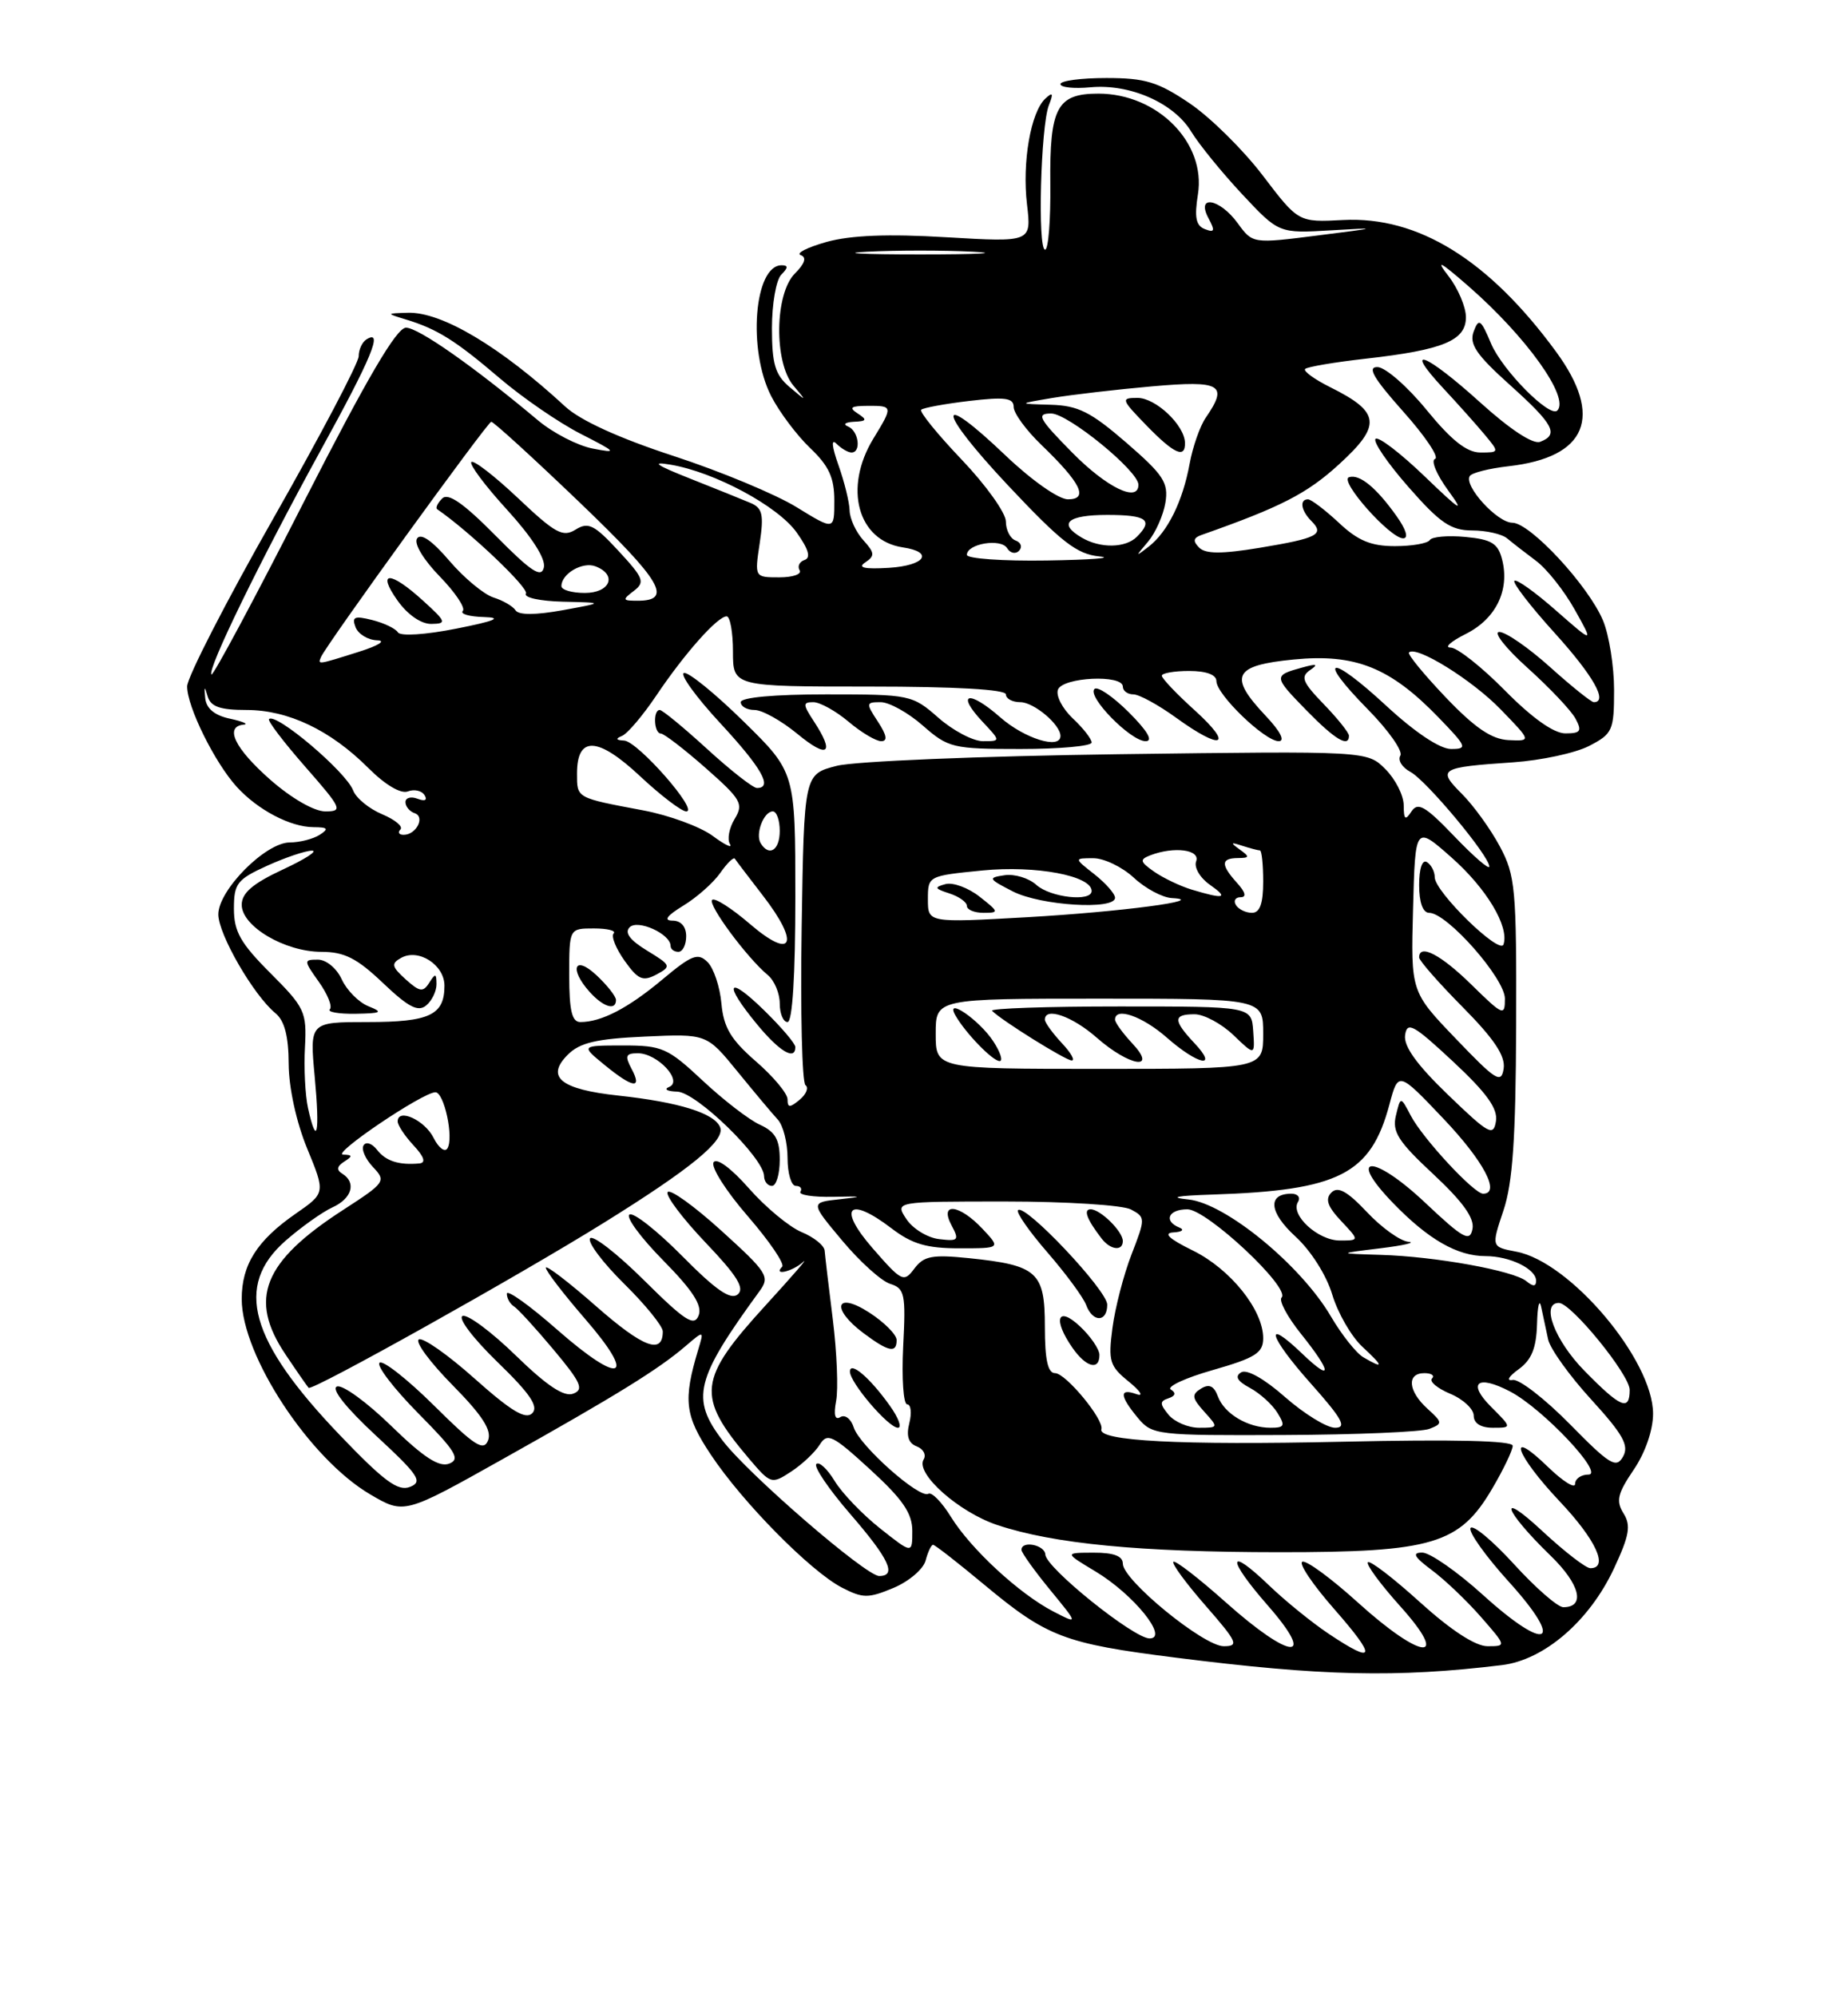 <?xml version="1.0" encoding="UTF-8" standalone="no"?>
<!DOCTYPE svg PUBLIC "-//W3C//DTD SVG 1.1//EN" "http://www.w3.org/Graphics/SVG/1.1/DTD/svg11.dtd" >
<svg xmlns="http://www.w3.org/2000/svg" xmlns:xlink="http://www.w3.org/1999/xlink" version="1.1" viewBox="0 0 237 256">
 <g >
 <path fill="currentColor"
d=" M 192.62 213.42 C 198.04 212.76 203.83 207.78 206.98 201.05 C 208.96 196.81 209.19 195.53 208.21 193.97 C 207.22 192.38 207.44 191.44 209.51 188.39 C 211.00 186.20 212.00 183.30 212.00 181.20 C 212.00 174.32 201.37 161.72 194.46 160.43 C 191.25 159.82 191.25 159.82 192.81 155.16 C 194.00 151.62 194.39 145.93 194.44 131.50 C 194.50 113.90 194.34 112.20 192.35 108.49 C 191.17 106.28 188.98 103.25 187.48 101.75 C 184.29 98.56 184.63 98.35 194.05 97.71 C 197.65 97.46 202.03 96.52 203.80 95.61 C 206.81 94.05 207.00 93.63 207.00 88.44 C 207.00 85.41 206.36 81.40 205.58 79.53 C 203.70 75.05 196.23 67.00 193.95 67.00 C 192.02 67.00 187.71 62.27 188.49 61.02 C 188.75 60.60 190.98 60.04 193.46 59.76 C 203.54 58.62 205.68 53.42 199.53 45.04 C 190.90 33.28 181.85 27.70 172.25 28.20 C 166.52 28.50 166.52 28.50 161.95 22.50 C 159.44 19.20 155.22 15.04 152.58 13.25 C 148.51 10.50 146.88 10.00 141.89 10.00 C 138.65 10.00 136.00 10.35 136.00 10.78 C 136.00 11.20 137.72 11.39 139.82 11.19 C 144.89 10.71 150.53 13.18 152.77 16.87 C 153.77 18.51 156.71 22.12 159.30 24.89 C 164.01 29.92 164.01 29.92 170.75 29.52 C 176.94 29.15 176.80 29.20 169.07 30.17 C 160.65 31.24 160.65 31.24 158.74 28.62 C 156.42 25.43 153.34 24.90 154.99 27.98 C 155.85 29.59 155.77 29.85 154.53 29.37 C 153.37 28.93 153.16 27.87 153.63 24.91 C 154.69 18.31 148.46 12.01 140.87 12.00 C 135.55 12.00 134.60 13.78 134.70 23.59 C 134.75 28.21 134.45 32.00 134.03 32.00 C 133.05 32.00 133.47 16.16 134.51 13.50 C 135.12 11.95 135.02 11.75 134.07 12.63 C 132.19 14.36 131.07 20.80 131.71 26.20 C 132.28 31.05 132.28 31.05 121.39 30.41 C 113.87 29.96 109.11 30.15 106.00 31.01 C 103.53 31.71 102.03 32.46 102.69 32.70 C 103.48 32.98 103.23 33.77 101.94 35.06 C 99.35 37.65 99.24 46.43 101.75 49.42 C 103.50 51.50 103.50 51.50 101.25 49.60 C 99.41 48.03 99.00 46.67 99.00 42.05 C 99.00 38.94 99.54 35.86 100.20 35.20 C 101.09 34.31 101.10 34.00 100.24 34.00 C 96.72 34.00 95.86 44.87 98.91 50.79 C 99.96 52.83 102.21 55.82 103.91 57.44 C 106.31 59.72 107.00 61.23 107.00 64.18 C 107.00 67.98 107.00 67.98 102.15 65.00 C 99.49 63.36 92.40 60.41 86.40 58.45 C 79.41 56.17 74.42 53.89 72.50 52.12 C 64.18 44.44 56.64 39.95 52.30 40.09 C 49.50 40.17 49.50 40.17 52.06 40.95 C 56.07 42.17 58.39 43.62 64.10 48.49 C 67.02 50.98 71.68 54.18 74.46 55.60 C 79.11 57.97 79.23 58.12 76.00 57.49 C 74.08 57.12 70.92 55.49 69.00 53.88 C 60.86 47.05 53.67 42.00 52.07 42.00 C 50.86 42.00 47.09 48.43 38.93 64.41 C 32.65 76.74 27.33 86.66 27.12 86.45 C 26.53 85.87 33.38 71.83 41.05 57.86 C 47.69 45.80 49.20 42.14 47.00 43.50 C 46.45 43.84 46.00 44.81 46.00 45.66 C 46.00 46.51 41.05 55.91 35.00 66.54 C 28.95 77.18 24.00 86.83 24.00 87.98 C 24.00 90.60 27.53 97.73 30.36 100.85 C 33.06 103.81 37.23 106.00 40.20 106.02 C 42.05 106.03 42.21 106.22 41.00 107.00 C 40.17 107.53 38.44 107.98 37.15 107.98 C 34.04 108.00 28.00 114.09 28.00 117.20 C 28.00 119.75 32.52 127.57 35.33 129.87 C 36.49 130.82 37.01 132.82 37.02 136.37 C 37.04 139.42 38.00 143.82 39.39 147.20 C 41.74 152.91 41.74 152.91 37.92 155.56 C 32.96 159.00 31.00 162.09 31.00 166.50 C 31.00 173.75 39.71 186.99 47.48 191.54 C 51.84 194.10 51.84 194.10 64.59 186.95 C 79.03 178.86 84.45 175.51 87.90 172.55 C 90.30 170.50 90.30 170.50 89.54 173.00 C 87.59 179.50 87.82 181.43 91.17 186.46 C 95.24 192.58 103.96 201.41 107.98 203.49 C 110.66 204.87 111.35 204.88 114.58 203.53 C 116.56 202.70 118.42 201.12 118.71 200.01 C 119.00 198.91 119.43 198.00 119.66 198.00 C 119.90 198.00 122.87 200.32 126.27 203.15 C 134.29 209.82 136.51 210.66 150.67 212.45 C 169.54 214.84 179.10 215.06 192.62 213.42 Z  M 170.39 209.40 C 168.25 207.97 164.82 205.19 162.77 203.22 C 157.38 198.04 157.28 199.71 162.61 205.80 C 168.96 213.06 165.52 212.79 157.20 205.37 C 153.74 202.29 150.72 199.95 150.48 200.18 C 150.25 200.41 152.11 202.94 154.61 205.80 C 158.69 210.47 158.93 211.00 156.94 211.00 C 154.36 211.00 144.00 202.53 144.00 200.42 C 144.00 199.44 142.83 199.00 140.25 199.01 C 136.50 199.02 136.50 199.02 140.50 201.42 C 145.39 204.36 149.95 210.00 147.43 210.00 C 145.40 210.00 134.13 200.95 134.06 199.25 C 134.00 198.01 131.00 197.41 131.00 198.65 C 131.00 199.00 132.64 201.30 134.65 203.75 C 138.31 208.21 138.31 208.21 135.09 206.55 C 130.72 204.29 124.49 198.53 121.94 194.40 C 120.78 192.52 119.48 191.20 119.06 191.46 C 117.94 192.15 110.23 185.30 109.49 182.96 C 109.14 181.86 108.37 181.27 107.78 181.63 C 107.08 182.07 106.89 181.36 107.23 179.56 C 107.52 178.05 107.33 173.37 106.81 169.16 C 106.28 164.95 105.81 160.96 105.76 160.30 C 105.71 159.64 104.38 158.57 102.80 157.92 C 101.22 157.26 98.19 154.75 96.05 152.32 C 93.76 149.72 91.90 148.35 91.51 148.98 C 91.15 149.57 93.12 152.68 95.90 155.88 C 98.68 159.09 100.66 162.00 100.31 162.36 C 99.10 163.57 101.60 163.00 103.00 161.75 C 103.78 161.06 101.62 163.55 98.22 167.27 C 89.49 176.82 89.26 178.92 96.01 186.90 C 98.84 190.23 98.94 190.27 101.46 188.62 C 102.87 187.70 104.51 186.15 105.12 185.18 C 106.11 183.60 106.75 183.91 111.61 188.36 C 115.78 192.18 117.00 193.96 117.00 196.23 C 117.00 199.17 117.00 199.17 112.87 195.90 C 110.60 194.10 107.98 191.37 107.04 189.82 C 106.10 188.27 105.04 187.29 104.69 187.65 C 104.34 188.00 106.29 190.87 109.02 194.03 C 114.03 199.81 115.06 202.00 112.75 202.00 C 111.04 201.99 95.98 188.98 92.68 184.65 C 88.55 179.24 89.16 176.80 97.40 165.50 C 98.77 163.63 98.44 163.12 92.50 157.73 C 89.00 154.56 85.91 152.34 85.62 152.80 C 85.34 153.25 87.53 156.16 90.48 159.26 C 94.54 163.51 95.54 165.13 94.61 165.91 C 93.70 166.66 91.81 165.36 87.51 161.01 C 84.29 157.76 81.24 155.35 80.73 155.67 C 80.22 155.98 82.16 158.62 85.04 161.54 C 88.85 165.40 90.09 167.32 89.60 168.60 C 89.03 170.07 87.87 169.33 82.58 164.08 C 79.10 160.63 75.98 158.22 75.67 158.73 C 75.35 159.24 77.32 161.86 80.04 164.54 C 82.77 167.23 85.00 169.98 85.00 170.65 C 85.00 173.67 82.50 172.73 76.48 167.45 C 72.92 164.32 70.00 162.09 70.00 162.49 C 70.00 162.90 72.26 165.84 75.03 169.04 C 81.77 176.81 79.68 177.64 71.48 170.45 C 67.92 167.32 65.00 165.23 65.00 165.82 C 65.00 166.40 65.41 167.13 65.91 167.44 C 66.41 167.75 68.70 170.25 71.00 173.00 C 74.52 177.20 74.92 178.10 73.51 178.63 C 72.34 179.08 70.14 177.62 66.17 173.76 C 63.05 170.72 59.97 168.43 59.33 168.67 C 58.68 168.92 60.67 171.54 63.78 174.56 C 67.98 178.62 69.11 180.29 68.26 181.14 C 67.41 181.99 65.54 180.86 60.87 176.70 C 57.43 173.63 54.20 171.37 53.71 171.68 C 53.21 171.99 55.16 174.62 58.04 177.54 C 61.85 181.40 63.09 183.32 62.60 184.60 C 62.03 186.07 60.89 185.34 55.66 180.15 C 52.21 176.74 49.06 174.27 48.67 174.67 C 48.27 175.06 50.51 177.98 53.65 181.16 C 58.45 186.00 59.08 187.03 57.60 187.60 C 56.31 188.09 54.31 186.79 50.17 182.76 C 47.05 179.72 43.92 177.45 43.22 177.71 C 42.43 178.00 44.36 180.43 48.22 184.01 C 53.71 189.09 54.26 189.92 52.58 190.58 C 51.05 191.19 49.25 189.86 43.56 183.92 C 31.99 171.84 30.03 164.81 36.62 159.03 C 38.62 157.28 41.32 155.36 42.62 154.76 C 45.14 153.62 45.74 151.57 43.89 150.43 C 43.12 149.96 43.20 149.49 44.14 148.89 C 45.25 148.19 45.22 148.02 44.00 147.99 C 42.44 147.96 54.22 140.00 55.84 140.00 C 56.96 140.00 58.22 145.84 57.38 147.19 C 57.05 147.73 56.25 147.13 55.61 145.85 C 54.48 143.57 51.00 141.98 51.00 143.74 C 51.00 144.22 51.92 145.61 53.04 146.81 C 54.40 148.27 54.65 149.04 53.79 149.12 C 51.15 149.36 49.47 148.82 48.35 147.37 C 47.71 146.55 46.94 146.29 46.63 146.80 C 46.31 147.30 46.86 148.55 47.83 149.58 C 49.55 151.39 49.42 151.58 43.99 155.09 C 33.73 161.72 31.83 166.49 36.62 173.61 C 38.05 175.75 39.39 177.67 39.58 177.88 C 40.00 178.34 66.48 163.55 77.50 156.69 C 88.62 149.78 93.01 146.18 92.36 144.50 C 91.67 142.69 87.08 141.26 79.27 140.42 C 71.89 139.62 69.95 138.05 72.82 135.18 C 74.36 133.64 76.49 133.14 82.71 132.86 C 90.63 132.50 90.63 132.50 94.57 137.33 C 96.73 139.98 99.06 142.76 99.75 143.50 C 100.44 144.25 101.00 146.46 101.00 148.43 C 101.00 150.39 101.48 152.00 102.06 152.00 C 102.64 152.00 102.91 152.34 102.65 152.75 C 102.40 153.16 104.28 153.45 106.84 153.40 C 110.67 153.31 110.83 153.37 107.71 153.71 C 103.91 154.12 103.91 154.12 108.01 159.01 C 110.26 161.70 113.02 164.19 114.15 164.55 C 116.03 165.14 116.18 165.84 115.83 172.60 C 115.63 176.67 115.86 180.00 116.34 180.00 C 116.82 180.00 116.95 181.08 116.62 182.40 C 116.20 184.05 116.50 184.98 117.57 185.39 C 118.43 185.72 118.82 186.48 118.45 187.07 C 117.36 188.85 122.97 193.83 127.91 195.47 C 135.16 197.88 146.18 198.94 164.00 198.95 C 183.76 198.96 187.20 197.93 191.40 190.75 C 192.83 188.32 194.00 185.87 194.00 185.31 C 194.00 184.65 186.54 184.47 172.15 184.79 C 151.33 185.25 140.78 184.70 141.25 183.19 C 141.63 181.99 136.68 176.00 135.31 176.00 C 134.38 176.00 134.00 174.29 134.00 170.04 C 134.00 163.02 133.05 162.17 124.26 161.26 C 119.55 160.78 118.48 160.98 117.27 162.59 C 115.91 164.41 115.66 164.29 111.92 160.00 C 107.36 154.77 108.80 153.22 114.32 157.43 C 116.96 159.45 118.84 160.00 123.02 160.00 C 128.35 160.00 128.35 160.00 126.00 157.50 C 123.02 154.33 120.42 154.05 122.04 157.07 C 123.05 158.96 122.90 159.12 120.44 158.82 C 118.95 158.65 117.06 157.49 116.24 156.25 C 114.76 154.00 114.76 154.00 128.94 154.00 C 136.75 154.00 143.99 154.46 145.04 155.02 C 146.91 156.02 146.91 156.15 145.12 160.77 C 144.11 163.37 143.01 167.61 142.67 170.20 C 142.11 174.47 142.30 175.10 144.78 177.10 C 146.27 178.32 146.71 179.03 145.75 178.69 C 143.51 177.89 143.58 178.91 145.94 181.75 C 147.76 183.93 148.38 184.00 164.66 183.93 C 173.92 183.89 182.32 183.54 183.32 183.14 C 185.03 182.47 185.02 182.33 183.07 180.56 C 180.58 178.31 180.37 176.00 182.67 176.00 C 183.58 176.00 184.03 176.31 183.65 176.68 C 183.27 177.06 184.32 177.94 185.98 178.64 C 187.64 179.33 189.00 180.60 189.00 181.45 C 189.00 182.43 189.91 183.00 191.45 183.00 C 193.91 183.00 193.91 183.00 191.23 180.32 C 188.13 177.22 189.47 176.15 193.68 178.36 C 197.89 180.57 205.83 189.00 203.71 189.00 C 202.77 189.00 202.00 189.54 202.00 190.20 C 202.00 190.85 200.43 189.87 198.50 188.00 C 193.11 182.78 194.36 186.44 200.00 192.41 C 204.68 197.35 206.36 201.00 203.96 201.00 C 203.38 201.00 200.62 198.86 197.81 196.25 C 191.92 190.77 192.84 193.56 198.84 199.38 C 202.64 203.05 203.37 206.00 200.49 206.00 C 199.78 206.00 196.93 203.52 194.17 200.49 C 191.40 197.46 188.89 195.37 188.59 195.85 C 188.30 196.33 190.51 199.44 193.52 202.76 C 200.77 210.77 198.47 211.93 190.19 204.43 C 186.89 201.44 183.38 199.00 182.40 199.00 C 181.05 199.00 181.35 199.55 183.63 201.25 C 185.30 202.49 188.13 205.19 189.93 207.25 C 193.20 210.99 193.20 211.00 190.77 211.00 C 189.22 211.00 186.09 208.96 182.13 205.38 C 178.71 202.28 175.70 199.97 175.43 200.24 C 175.16 200.50 177.02 203.03 179.56 205.86 C 186.10 213.13 182.36 212.82 174.17 205.42 C 170.78 202.35 167.57 199.98 167.03 200.17 C 166.50 200.35 168.34 203.09 171.12 206.25 C 176.62 212.52 176.41 213.42 170.39 209.40 Z  M 114.11 180.16 C 111.57 176.59 109.00 174.40 109.00 175.80 C 109.00 177.22 113.94 183.00 115.16 183.00 C 115.70 183.00 115.23 181.72 114.11 180.16 Z  M 141.00 173.67 C 141.00 172.95 139.88 171.29 138.50 170.00 C 135.61 167.29 134.99 169.11 137.56 172.78 C 139.29 175.26 141.00 175.70 141.00 173.67 Z  M 114.99 171.75 C 114.98 171.06 113.41 169.48 111.49 168.24 C 107.15 165.43 106.51 167.72 110.75 170.88 C 113.95 173.27 115.00 173.49 114.99 171.75 Z  M 142.00 167.22 C 142.00 165.39 131.44 154.22 130.56 155.11 C 130.28 155.38 131.99 157.83 134.35 160.55 C 136.71 163.27 138.93 166.29 139.29 167.25 C 140.13 169.53 142.00 169.51 142.00 167.22 Z  M 144.00 159.07 C 144.00 157.84 141.12 155.00 139.87 155.00 C 138.90 155.00 139.39 156.30 141.28 158.75 C 142.41 160.22 144.00 160.40 144.00 159.07 Z  M 100.00 148.66 C 100.00 146.06 99.44 145.07 97.46 144.16 C 96.06 143.53 92.76 140.98 90.11 138.50 C 85.63 134.31 84.92 134.00 79.90 134.00 C 74.50 134.01 74.50 134.01 77.50 136.47 C 81.16 139.47 82.42 139.66 81.00 137.00 C 80.11 135.33 80.24 135.00 81.81 135.00 C 84.33 135.00 87.65 138.58 85.81 139.32 C 85.09 139.61 85.56 139.88 86.86 139.92 C 89.32 140.00 97.97 148.42 97.99 150.75 C 98.00 151.44 98.45 152.00 99.00 152.00 C 99.55 152.00 100.00 150.50 100.00 148.66 Z  M 201.33 182.54 C 198.12 179.28 194.82 176.73 194.00 176.87 C 193.14 177.02 193.46 176.44 194.75 175.51 C 196.42 174.30 197.03 172.81 197.12 169.69 C 197.18 167.39 197.42 166.40 197.65 167.50 C 197.89 168.60 198.28 170.48 198.54 171.67 C 198.79 172.86 201.28 176.33 204.07 179.38 C 208.16 183.86 208.95 185.27 208.15 186.70 C 207.28 188.25 206.46 187.76 201.33 182.54 Z  M 149.87 181.34 C 148.72 179.94 148.71 179.60 149.86 179.22 C 150.75 178.92 150.85 178.53 150.16 178.10 C 149.58 177.74 152.00 176.61 155.55 175.60 C 161.00 174.04 162.00 173.41 162.00 171.52 C 162.00 167.89 157.80 162.66 152.99 160.29 C 149.91 158.78 149.13 158.04 150.50 157.96 C 151.60 157.90 151.94 157.62 151.25 157.34 C 149.18 156.50 149.84 155.00 152.28 155.00 C 154.77 155.00 165.56 165.10 164.36 166.31 C 163.98 166.69 165.09 168.77 166.83 170.94 C 170.83 175.92 170.92 177.26 167.01 173.51 C 161.98 168.69 162.72 171.29 168.10 177.32 C 172.15 181.87 172.77 183.00 171.22 183.00 C 170.15 183.00 167.28 181.23 164.82 179.08 C 162.15 176.72 159.89 175.45 159.17 175.90 C 158.33 176.41 158.68 177.02 160.28 177.88 C 161.55 178.56 163.14 179.99 163.81 181.06 C 164.86 182.75 164.75 183.00 162.94 183.00 C 160.02 183.00 157.01 181.20 156.19 178.98 C 155.69 177.63 155.07 177.34 154.03 177.98 C 152.79 178.75 152.86 179.18 154.44 180.94 C 156.28 182.97 156.27 183.00 153.78 183.00 C 152.38 183.00 150.63 182.25 149.87 181.34 Z  M 203.21 175.71 C 199.38 171.81 197.56 167.00 199.92 167.00 C 201.50 167.00 209.00 176.20 209.00 178.14 C 209.00 180.92 207.85 180.44 203.21 175.71 Z  M 174.85 173.97 C 173.94 173.44 172.07 171.09 170.69 168.74 C 166.84 162.16 157.17 154.23 152.41 153.74 C 149.82 153.47 150.86 153.26 155.50 153.11 C 171.74 152.58 175.80 150.51 178.19 141.56 C 179.33 137.30 179.33 137.30 185.13 143.40 C 190.28 148.82 192.49 153.00 190.20 153.00 C 189.03 153.00 182.45 145.90 180.93 143.00 C 179.62 140.50 179.62 140.50 179.02 142.99 C 178.52 145.06 179.31 146.31 183.83 150.51 C 187.61 154.04 189.12 156.14 188.84 157.52 C 188.51 159.23 187.66 158.76 182.78 154.16 C 176.13 147.89 172.59 147.93 178.66 154.20 C 183.18 158.87 186.90 161.00 190.52 161.00 C 193.63 161.00 197.00 162.64 197.00 164.16 C 197.00 164.91 196.62 164.93 195.75 164.21 C 194.10 162.86 184.06 161.04 177.07 160.84 C 171.50 160.67 171.50 160.67 177.00 160.00 C 180.03 159.63 181.65 159.25 180.62 159.16 C 179.58 159.07 177.19 157.36 175.31 155.36 C 172.77 152.67 171.58 152.02 170.75 152.85 C 169.92 153.68 170.24 154.63 171.99 156.49 C 174.35 159.00 174.35 159.00 171.83 159.00 C 169.02 159.00 165.44 155.71 166.46 154.06 C 166.82 153.48 166.44 153.00 165.62 153.00 C 162.52 153.00 162.74 155.38 166.13 158.48 C 168.12 160.30 170.12 163.46 170.86 165.94 C 171.57 168.30 173.31 171.31 174.72 172.62 C 177.47 175.16 177.50 175.52 174.85 173.97 Z  M 185.70 140.32 C 181.69 136.46 179.99 134.09 180.20 132.67 C 180.46 130.88 181.26 131.32 186.35 136.06 C 190.68 140.10 192.11 142.09 191.85 143.71 C 191.53 145.70 190.93 145.36 185.70 140.32 Z  M 39.50 142.02 C 39.14 140.38 38.96 136.87 39.11 134.23 C 39.35 129.69 39.09 129.14 34.68 124.73 C 30.85 120.90 30.00 119.40 30.00 116.48 C 30.00 113.24 30.40 112.72 34.25 110.97 C 36.59 109.91 39.17 109.04 40.00 109.03 C 40.83 109.03 39.14 110.12 36.25 111.46 C 32.41 113.25 31.00 114.46 31.00 115.97 C 31.00 118.73 36.52 121.99 41.21 122.00 C 44.16 122.00 45.77 122.81 49.11 125.99 C 52.37 129.09 53.61 129.74 54.66 128.87 C 55.40 128.26 55.99 127.02 55.98 126.13 C 55.97 124.74 55.83 124.72 55.05 125.96 C 54.26 127.21 53.82 127.14 52.02 125.52 C 50.22 123.89 50.14 123.50 51.45 122.77 C 53.67 121.53 57.00 123.67 57.00 126.34 C 57.00 130.10 55.10 131.00 47.16 131.00 C 39.71 131.00 39.71 131.00 40.36 138.00 C 41.04 145.28 40.64 147.17 39.50 142.02 Z  M 47.24 128.97 C 46.00 128.47 44.47 126.92 43.83 125.53 C 43.18 124.11 41.84 123.00 40.77 123.00 C 38.93 123.00 38.93 123.09 40.90 125.86 C 42.02 127.44 42.65 129.01 42.30 129.36 C 41.95 129.71 43.43 129.97 45.58 129.94 C 48.95 129.88 49.18 129.75 47.24 128.97 Z  M 101.00 140.90 C 101.00 140.16 99.17 137.97 96.93 136.03 C 93.72 133.24 92.80 131.69 92.52 128.62 C 92.33 126.49 91.53 124.10 90.75 123.32 C 89.51 122.08 88.73 122.38 84.93 125.56 C 80.54 129.23 77.12 131.00 74.43 131.00 C 73.35 131.00 73.00 129.55 73.00 125.00 C 73.00 119.00 73.00 119.00 76.17 119.00 C 77.91 119.00 79.05 119.29 78.70 119.64 C 78.35 119.99 78.98 121.56 80.10 123.14 C 81.83 125.57 82.44 125.83 84.18 124.91 C 86.13 123.86 86.08 123.73 82.98 121.84 C 80.78 120.50 80.06 119.54 80.75 118.85 C 81.80 117.80 86.00 119.71 86.00 121.24 C 86.00 121.66 86.45 122.00 87.00 122.00 C 87.55 122.00 88.00 121.10 88.00 120.00 C 88.00 118.76 87.33 118.00 86.25 118.00 C 85.06 117.99 85.51 117.38 87.63 116.08 C 89.36 115.03 91.48 113.15 92.36 111.90 C 93.24 110.64 94.08 109.82 94.24 110.06 C 94.39 110.30 96.01 112.42 97.83 114.78 C 102.63 120.98 101.67 123.14 96.20 118.45 C 93.84 116.42 91.65 115.02 91.33 115.34 C 90.74 115.93 95.78 122.74 98.46 124.97 C 99.31 125.67 100.00 127.31 100.00 128.62 C 100.00 129.93 100.45 131.00 101.00 131.00 C 101.63 131.00 102.00 125.00 102.00 114.99 C 102.00 98.98 102.00 98.98 95.35 92.46 C 91.69 88.87 88.25 86.08 87.71 86.26 C 87.17 86.44 89.26 89.33 92.36 92.68 C 97.70 98.44 99.15 101.00 97.08 101.00 C 96.57 101.00 93.70 98.75 90.69 96.00 C 87.68 93.25 84.95 91.00 84.61 91.00 C 83.72 91.00 83.86 94.00 84.75 94.02 C 85.16 94.03 87.75 96.02 90.50 98.44 C 95.07 102.47 95.39 103.03 94.22 104.96 C 93.51 106.13 93.24 107.57 93.61 108.18 C 93.98 108.78 92.98 108.31 91.39 107.13 C 89.80 105.96 85.80 104.49 82.50 103.87 C 73.84 102.24 74.00 102.33 74.00 99.14 C 74.00 94.29 76.66 94.41 82.08 99.48 C 84.74 101.97 87.41 104.00 88.01 104.00 C 89.68 104.00 81.79 95.01 80.04 94.92 C 78.99 94.87 78.90 94.68 79.76 94.33 C 80.46 94.05 82.43 91.73 84.16 89.16 C 87.80 83.75 92.02 79.00 93.19 79.00 C 93.63 79.00 94.00 81.03 94.00 83.50 C 94.00 88.00 94.00 88.00 111.50 88.00 C 122.50 88.00 129.00 88.37 129.00 89.00 C 129.00 89.55 129.83 90.00 130.85 90.00 C 132.59 90.00 136.00 92.87 136.00 94.33 C 136.00 96.10 131.39 94.67 128.28 91.94 C 124.24 88.39 122.54 88.81 126.00 92.50 C 128.35 95.00 128.35 95.00 126.06 95.00 C 124.80 95.00 122.23 93.65 120.35 92.00 C 117.00 89.06 116.72 89.00 105.97 89.00 C 99.32 89.00 95.00 89.39 95.00 90.00 C 95.00 90.55 95.80 91.00 96.77 91.00 C 97.75 91.00 100.22 92.38 102.27 94.07 C 106.19 97.30 107.10 96.61 104.38 92.46 C 102.95 90.28 102.94 90.00 104.31 90.00 C 105.15 90.00 107.18 91.12 108.82 92.50 C 110.45 93.88 112.34 95.00 113.01 95.00 C 113.86 95.00 113.73 94.24 112.59 92.50 C 111.03 90.12 111.05 90.00 112.94 90.00 C 114.04 90.00 116.47 91.35 118.35 93.00 C 121.61 95.86 122.18 96.00 130.88 96.00 C 135.90 96.00 140.00 95.63 140.00 95.17 C 140.00 94.72 138.91 93.32 137.57 92.07 C 136.24 90.81 135.39 89.16 135.68 88.39 C 136.30 86.79 144.00 86.42 144.00 88.00 C 144.00 88.55 144.61 89.00 145.35 89.00 C 146.09 89.00 148.56 90.35 150.84 92.00 C 156.72 96.26 158.30 95.65 153.25 91.07 C 150.91 88.96 149.00 86.95 149.00 86.61 C 149.00 86.28 150.57 86.00 152.50 86.00 C 154.71 86.00 156.00 86.48 156.00 87.30 C 156.00 89.02 162.21 95.00 163.99 95.00 C 164.85 95.00 164.20 93.74 162.32 91.75 C 157.50 86.65 158.18 85.28 165.92 84.53 C 173.80 83.76 178.27 85.54 184.45 91.92 C 188.13 95.72 188.25 96.00 186.09 96.00 C 184.66 96.00 181.46 93.86 177.77 90.45 C 170.50 83.72 168.70 84.09 175.43 90.93 C 178.07 93.61 179.95 96.28 179.59 96.85 C 179.23 97.43 179.81 98.36 180.87 98.93 C 182.93 100.03 191.00 109.71 191.00 111.07 C 191.00 111.52 188.98 109.77 186.51 107.19 C 182.80 103.32 181.84 102.76 181.02 104.00 C 180.22 105.22 180.03 105.07 180.02 103.20 C 180.01 101.94 178.95 99.86 177.67 98.58 C 175.34 96.25 175.34 96.25 143.42 96.67 C 125.70 96.91 109.64 97.57 107.31 98.16 C 103.12 99.23 103.12 99.23 102.81 118.86 C 102.64 129.66 102.86 138.76 103.30 139.09 C 103.74 139.41 103.40 140.25 102.55 140.96 C 101.28 142.01 101.00 142.00 101.00 140.90 Z  M 102.00 134.20 C 102.00 133.76 100.20 131.65 98.00 129.50 C 93.27 124.88 92.70 125.97 97.07 131.27 C 99.97 134.79 102.00 135.99 102.00 134.20 Z  M 79.00 128.17 C 79.00 127.72 77.88 126.29 76.50 125.00 C 73.66 122.34 72.95 124.18 75.65 127.17 C 77.39 129.09 79.00 129.57 79.00 128.17 Z  M 144.77 91.30 C 142.73 89.27 140.75 87.92 140.36 88.31 C 139.39 89.28 145.00 95.00 146.92 95.00 C 147.93 95.00 147.18 93.71 144.77 91.30 Z  M 173.00 94.30 C 173.00 93.91 171.54 92.09 169.76 90.25 C 167.04 87.44 166.76 86.75 168.01 85.89 C 169.12 85.13 168.87 85.04 167.00 85.56 C 163.29 86.58 163.30 86.70 167.52 91.02 C 171.20 94.79 173.00 95.87 173.00 94.30 Z  M 186.72 133.15 C 180.93 127.12 180.93 127.12 181.22 116.46 C 181.50 105.80 181.50 105.80 186.11 109.87 C 190.63 113.85 193.58 118.76 192.82 121.05 C 192.35 122.45 184.00 114.30 184.00 112.44 C 184.00 111.71 183.55 110.84 183.00 110.50 C 182.40 110.13 182.00 111.32 182.00 113.44 C 182.00 115.68 182.48 117.00 183.29 117.00 C 185.58 117.00 193.00 125.41 193.00 128.00 C 193.00 130.28 192.76 130.18 188.71 126.21 C 184.79 122.36 182.00 120.91 182.00 122.72 C 182.00 123.12 184.51 125.98 187.59 129.09 C 191.63 133.17 193.08 135.35 192.84 136.96 C 192.54 138.94 191.86 138.52 186.72 133.15 Z  M 120.00 132.50 C 120.00 128.00 120.00 128.00 141.00 128.00 C 162.00 128.00 162.00 128.00 162.00 132.50 C 162.00 137.00 162.00 137.00 141.00 137.00 C 120.00 137.00 120.00 137.00 120.00 132.50 Z  M 127.38 133.46 C 125.58 130.71 121.11 127.66 122.53 130.15 C 123.82 132.41 127.30 136.00 128.20 136.00 C 128.66 136.00 128.30 134.86 127.38 133.46 Z  M 136.17 133.69 C 134.98 132.41 134.00 131.06 134.00 130.69 C 134.00 129.02 137.52 130.25 140.65 133.00 C 144.89 136.72 148.55 137.27 145.17 133.69 C 143.98 132.41 143.00 131.06 143.00 130.69 C 143.00 129.02 146.52 130.25 149.65 133.00 C 153.67 136.53 156.33 137.04 153.17 133.69 C 150.43 130.77 150.44 130.00 153.20 130.00 C 154.40 130.00 156.64 131.20 158.17 132.66 C 160.94 135.32 160.94 135.32 160.72 132.16 C 160.50 129.00 160.50 129.00 143.58 129.00 C 134.28 129.00 126.92 129.25 127.23 129.56 C 128.46 130.80 136.56 135.85 137.42 135.92 C 137.93 135.97 137.37 134.96 136.17 133.69 Z  M 119.00 115.27 C 119.00 112.27 119.03 112.26 126.01 111.57 C 132.83 110.90 140.00 112.24 140.00 114.20 C 140.00 115.63 134.71 115.04 132.91 113.42 C 131.95 112.55 130.12 111.99 128.83 112.18 C 126.66 112.50 126.74 112.64 129.90 114.26 C 133.47 116.08 143.00 116.67 143.00 115.07 C 143.00 114.56 141.81 113.21 140.37 112.07 C 137.73 110.00 137.73 110.00 140.22 110.00 C 141.59 110.00 143.92 111.12 145.41 112.50 C 146.89 113.88 149.09 115.05 150.30 115.11 C 155.17 115.37 143.72 116.88 131.75 117.56 C 119.00 118.28 119.00 118.28 119.00 115.27 Z  M 125.63 114.93 C 124.18 113.79 122.21 113.06 121.25 113.32 C 119.77 113.72 119.85 113.90 121.75 114.51 C 122.99 114.91 124.00 115.63 124.00 116.12 C 124.00 116.60 124.96 117.00 126.13 117.00 C 128.15 117.00 128.13 116.89 125.63 114.93 Z  M 158.50 116.00 C 158.16 115.45 158.43 115.00 159.10 115.00 C 159.89 115.00 159.73 114.36 158.65 113.17 C 156.54 110.83 156.56 110.00 158.75 109.98 C 160.26 109.97 160.30 109.82 159.00 108.89 C 157.75 107.99 157.81 107.91 159.33 108.41 C 160.34 108.73 161.35 109.00 161.58 109.00 C 161.81 109.00 162.00 110.80 162.00 113.00 C 162.00 115.82 161.57 117.00 160.56 117.00 C 159.77 117.00 158.84 116.55 158.50 116.00 Z  M 152.82 114.02 C 151.34 113.57 149.19 112.54 148.02 111.73 C 146.18 110.44 146.12 110.17 147.54 109.62 C 150.58 108.46 153.97 108.90 153.40 110.40 C 153.11 111.17 153.89 112.51 155.16 113.40 C 157.63 115.13 157.03 115.29 152.82 114.02 Z  M 97.56 108.09 C 96.83 106.92 97.94 104.00 99.11 104.00 C 99.60 104.00 100.00 105.12 100.00 106.50 C 100.00 108.97 98.65 109.85 97.56 108.09 Z  M 51.35 106.32 C 51.73 105.94 50.67 105.06 49.00 104.36 C 47.33 103.66 45.66 102.29 45.29 101.31 C 44.37 98.91 35.37 91.29 34.50 92.17 C 34.29 92.38 36.38 95.12 39.14 98.27 C 43.85 103.64 44.01 104.00 41.72 104.00 C 40.29 104.00 37.36 102.31 34.64 99.92 C 30.10 95.92 28.75 93.12 31.25 92.88 C 31.94 92.82 31.16 92.48 29.51 92.12 C 27.52 91.70 26.46 90.82 26.32 89.49 C 26.16 87.93 26.23 87.88 26.63 89.25 C 27.02 90.58 28.22 91.00 31.61 91.00 C 36.96 91.00 42.39 93.59 47.24 98.44 C 49.40 100.60 51.40 101.78 52.30 101.44 C 53.13 101.12 54.09 101.34 54.45 101.92 C 54.85 102.56 54.50 102.74 53.55 102.38 C 52.70 102.05 52.00 102.25 52.00 102.81 C 52.00 103.37 52.53 104.01 53.18 104.23 C 54.56 104.69 53.39 107.00 51.77 107.00 C 51.17 107.00 50.97 106.69 51.35 106.32 Z  M 185.40 89.37 C 182.60 86.43 180.48 83.85 180.70 83.63 C 181.63 82.70 188.80 87.15 192.45 90.92 C 196.41 95.00 196.41 95.00 193.45 94.86 C 191.29 94.75 189.14 93.29 185.40 89.37 Z  M 193.00 88.50 C 190.01 85.47 186.88 83.00 186.03 83.00 C 185.19 83.00 186.07 82.21 187.99 81.25 C 191.84 79.32 193.63 75.66 192.65 71.75 C 192.12 69.65 191.32 69.14 187.93 68.82 C 185.69 68.61 183.63 68.79 183.37 69.22 C 183.10 69.65 181.08 70.00 178.89 70.00 C 175.83 70.00 174.14 69.30 171.70 67.00 C 169.94 65.36 168.16 64.01 167.75 64.00 C 166.62 64.00 166.85 65.45 168.18 66.78 C 169.90 68.50 168.99 68.98 161.57 70.21 C 156.67 71.02 154.61 71.01 153.79 70.19 C 152.96 69.36 153.03 68.94 154.08 68.57 C 164.28 64.98 167.60 63.28 171.72 59.52 C 177.22 54.50 177.03 52.83 170.62 49.64 C 168.57 48.62 167.11 47.56 167.38 47.29 C 167.65 47.02 171.16 46.42 175.19 45.97 C 185.10 44.85 188.00 43.65 188.00 40.66 C 188.00 39.35 186.99 36.97 185.76 35.38 C 184.05 33.18 184.65 33.48 188.30 36.66 C 195.75 43.15 201.35 50.98 199.72 52.62 C 198.75 53.59 192.67 47.44 191.23 44.05 C 189.91 40.91 189.65 40.73 188.99 42.50 C 188.40 44.10 189.33 45.47 193.63 49.33 C 199.27 54.40 199.96 55.70 197.52 56.63 C 196.60 56.98 193.67 55.05 189.85 51.60 C 182.84 45.26 179.81 44.08 185.08 49.75 C 187.00 51.81 189.41 54.51 190.44 55.75 C 192.29 57.98 192.29 58.00 189.86 58.00 C 188.11 58.00 186.15 56.45 182.96 52.55 C 180.51 49.55 177.68 47.08 176.67 47.05 C 175.30 47.01 176.12 48.44 179.95 52.74 C 182.77 55.89 184.61 58.63 184.04 58.82 C 183.48 59.01 184.23 60.81 185.70 62.83 C 187.90 65.85 187.37 65.54 182.71 61.06 C 179.60 58.07 176.76 55.90 176.41 56.25 C 176.06 56.60 177.96 59.38 180.64 62.43 C 184.68 67.04 186.06 67.98 188.79 67.99 C 190.60 67.99 192.63 68.45 193.29 69.01 C 193.96 69.57 195.62 70.86 197.00 71.89 C 198.38 72.92 200.60 75.72 201.95 78.13 C 204.40 82.50 204.40 82.50 199.54 78.24 C 196.87 75.89 194.48 74.19 194.22 74.44 C 193.96 74.70 196.28 77.71 199.38 81.13 C 204.34 86.61 206.26 90.00 204.40 90.00 C 204.07 90.00 201.54 87.97 198.79 85.50 C 196.04 83.03 193.11 81.00 192.28 81.00 C 191.46 81.00 193.09 83.08 195.92 85.62 C 198.74 88.16 201.51 91.08 202.06 92.12 C 202.91 93.71 202.71 94.00 200.75 94.00 C 199.26 94.00 196.48 92.02 193.00 88.50 Z  M 179.11 66.16 C 176.50 62.48 174.34 60.72 173.00 61.17 C 171.70 61.60 178.27 69.00 179.95 69.00 C 180.67 69.00 180.33 67.87 179.11 66.16 Z  M 41.17 84.21 C 41.80 82.69 62.50 54.11 63.00 54.06 C 63.27 54.03 68.39 58.70 74.36 64.42 C 84.87 74.50 86.34 77.00 81.75 77.00 C 79.83 77.00 79.78 76.88 81.27 75.75 C 82.76 74.62 82.56 74.11 79.31 70.60 C 76.21 67.25 75.44 66.87 73.82 67.88 C 72.19 68.90 71.20 68.36 66.46 63.87 C 63.44 61.02 60.74 58.93 60.45 59.22 C 60.16 59.51 62.22 62.27 65.04 65.35 C 68.23 68.85 70.00 71.62 69.75 72.73 C 69.43 74.13 68.14 73.29 63.56 68.66 C 59.44 64.49 57.47 63.13 56.71 63.89 C 56.12 64.48 55.83 65.10 56.07 65.27 C 60.23 68.13 67.87 75.40 67.45 76.08 C 67.14 76.59 69.26 77.05 72.19 77.12 C 77.50 77.24 77.50 77.24 72.12 78.22 C 68.68 78.84 66.52 78.85 66.12 78.23 C 65.78 77.70 64.50 76.96 63.28 76.58 C 62.06 76.19 59.51 74.08 57.63 71.88 C 55.40 69.27 53.95 68.28 53.48 69.03 C 53.07 69.69 54.32 71.76 56.41 73.90 C 58.40 75.95 59.73 77.94 59.35 78.31 C 58.98 78.69 60.20 79.04 62.08 79.09 C 64.51 79.16 63.49 79.59 58.54 80.57 C 54.57 81.36 51.35 81.57 51.03 81.05 C 50.73 80.56 49.24 79.85 47.73 79.47 C 45.46 78.90 45.09 79.06 45.60 80.39 C 45.94 81.27 47.18 82.03 48.36 82.07 C 49.57 82.10 48.55 82.75 46.00 83.55 C 40.68 85.23 40.74 85.22 41.17 84.21 Z  M 54.23 76.97 C 50.02 73.14 48.26 73.15 51.00 77.00 C 52.28 78.79 54.01 79.99 55.32 79.97 C 57.32 79.94 57.24 79.70 54.23 76.97 Z  M 72.00 75.12 C 72.00 73.53 74.72 71.95 76.37 72.59 C 79.20 73.67 78.26 76.00 75.00 76.00 C 73.35 76.00 72.00 75.61 72.00 75.12 Z  M 97.43 69.62 C 97.98 65.98 97.78 65.12 96.29 64.48 C 95.31 64.06 91.80 62.65 88.50 61.34 C 84.10 59.60 83.43 59.12 86.00 59.56 C 91.65 60.51 99.78 64.88 102.17 68.25 C 103.69 70.38 104.02 71.49 103.19 71.77 C 102.53 71.99 102.24 72.58 102.55 73.09 C 102.86 73.59 101.69 74.00 99.95 74.00 C 96.77 74.00 96.77 74.00 97.43 69.62 Z  M 110.96 72.09 C 112.22 71.25 112.19 70.86 110.71 69.23 C 109.77 68.19 108.98 66.48 108.96 65.42 C 108.93 64.36 108.29 61.76 107.53 59.62 C 106.68 57.23 106.58 56.18 107.27 56.87 C 107.89 57.49 108.76 58.00 109.20 58.00 C 110.49 58.00 110.12 55.21 108.75 54.66 C 108.06 54.38 108.40 54.12 109.50 54.06 C 111.16 53.99 111.25 53.81 110.00 53.00 C 108.83 52.24 109.11 52.03 111.25 52.02 C 114.53 52.00 114.55 52.06 112.00 56.23 C 108.16 62.54 109.99 69.30 115.79 70.16 C 119.83 70.76 118.65 72.49 114.00 72.78 C 110.84 72.97 109.94 72.76 110.96 72.09 Z  M 124.00 71.12 C 124.00 69.69 128.36 68.96 129.16 70.26 C 129.56 70.91 130.25 71.06 130.70 70.58 C 131.14 70.11 130.94 69.53 130.25 69.28 C 129.56 69.03 129.00 67.94 129.00 66.84 C 129.00 65.75 126.45 62.18 123.34 58.92 C 120.23 55.66 117.89 52.78 118.14 52.52 C 118.40 52.27 121.17 51.76 124.30 51.39 C 128.91 50.85 130.00 51.00 130.00 52.17 C 130.00 52.96 131.61 55.16 133.58 57.05 C 138.64 61.92 139.65 64.00 136.96 64.00 C 135.77 64.00 132.31 61.57 128.98 58.40 C 119.89 49.73 120.11 52.46 129.29 62.23 C 136.12 69.49 138.09 71.03 141.00 71.32 C 142.93 71.52 139.89 71.75 134.25 71.84 C 128.61 71.93 124.00 71.60 124.00 71.12 Z  M 147.24 69.42 C 148.19 68.29 149.19 66.05 149.46 64.43 C 149.87 61.87 149.24 60.89 144.46 56.75 C 139.88 52.79 138.27 51.98 134.74 51.88 C 130.50 51.76 130.50 51.76 135.00 51.00 C 137.47 50.59 143.21 49.92 147.75 49.52 C 156.61 48.74 157.56 49.29 154.64 53.53 C 153.89 54.61 152.96 57.28 152.56 59.47 C 151.67 64.28 149.75 68.17 147.32 70.06 C 145.58 71.41 145.57 71.38 147.24 69.42 Z  M 151.97 56.75 C 151.91 54.49 148.22 51.00 145.89 51.00 C 143.72 51.00 143.78 51.18 147.00 54.50 C 150.56 58.17 152.02 58.84 151.97 56.75 Z  M 138.75 68.92 C 135.64 67.11 136.88 66.00 142.00 66.00 C 147.08 66.00 147.95 66.65 145.80 68.80 C 144.35 70.25 141.13 70.31 138.75 68.92 Z  M 137.50 58.00 C 133.19 53.63 132.86 53.00 134.81 53.00 C 136.97 53.00 146.00 60.36 146.00 62.13 C 146.00 64.47 141.92 62.49 137.50 58.00 Z  M 111.25 32.26 C 114.96 32.07 121.04 32.07 124.75 32.26 C 128.46 32.45 125.42 32.61 118.00 32.61 C 110.58 32.61 107.54 32.45 111.25 32.26 Z "/>
</g>
</svg>